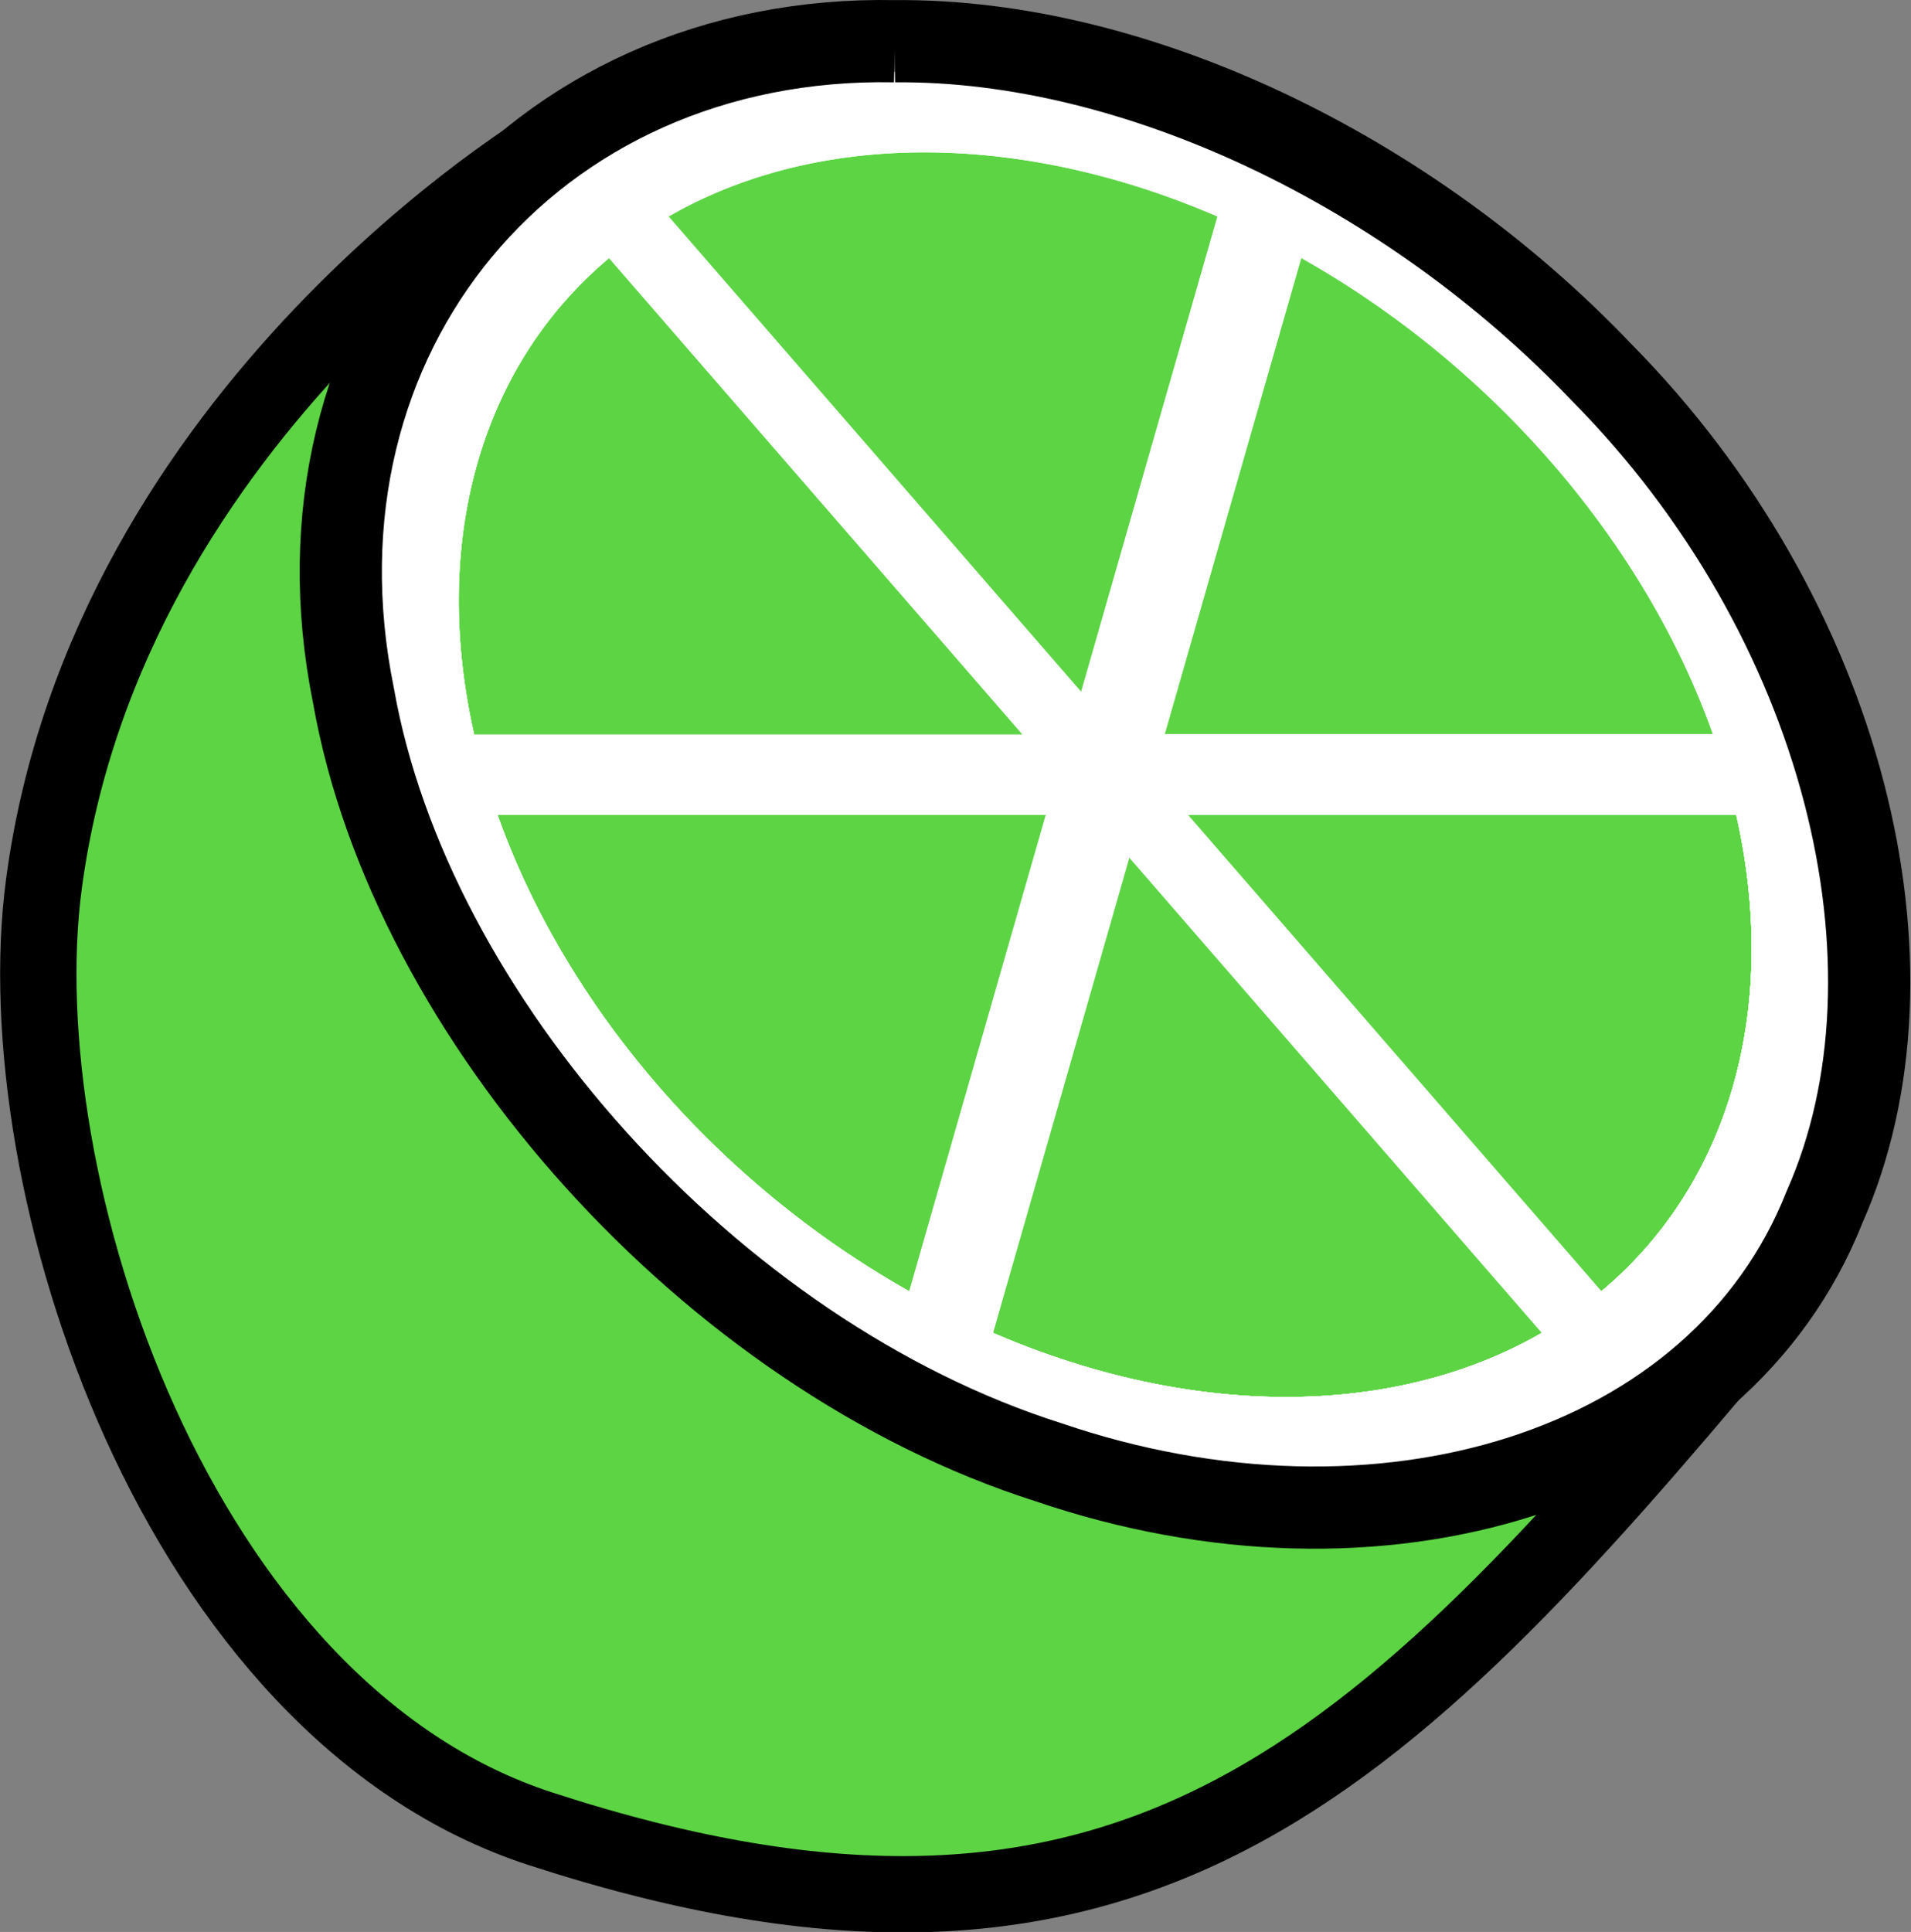<?xml version="1.0" encoding="UTF-8" standalone="no"?>
<!-- Created with Inkscape (http://www.inkscape.org/) -->

<svg
   xmlns:dc="http://purl.org/dc/elements/1.1/"
   xmlns:cc="http://creativecommons.org/ns#"
   xmlns:rdf="http://www.w3.org/1999/02/22-rdf-syntax-ns#"
   xmlns:svg="http://www.w3.org/2000/svg"
   xmlns="http://www.w3.org/2000/svg"
   xmlns:sodipodi="http://sodipodi.sourceforge.net/DTD/sodipodi-0.dtd"
   xmlns:inkscape="http://www.inkscape.org/namespaces/inkscape"
   width="91.861mm"
   height="92.851mm"
   viewBox="0 0 325.49 329.001"
   id="svg7722"
   version="1.1"
   inkscape:version="0.91 r13725"
   sodipodi:docname="lime.svg">
  <rect x="0" y="0" width="325.49" height="329.001" fill="#808080" stroke="none"/>
  <defs
     id="defs7724" />
  <sodipodi:namedview
     id="base"
     pagecolor="#ffffff"
     bordercolor="#666666"
     borderopacity="1.0"
     inkscape:pageopacity="0.0"
     inkscape:pageshadow="2"
     inkscape:zoom="0.7"
     inkscape:cx="86.691428"
     inkscape:cy="57.800308"
     inkscape:document-units="px"
     inkscape:current-layer="layer1"
     showgrid="false"
     fit-margin-top="0"
     fit-margin-left="0"
     fit-margin-right="0"
     fit-margin-bottom="0"
     inkscape:window-width="937"
     inkscape:window-height="1011"
     inkscape:window-x="0"
     inkscape:window-y="1"
     inkscape:window-maximized="0" />
  <g
     inkscape:label="Layer 1"
     inkscape:groupmode="layer"
     id="layer1"
     transform="translate(-195.853,-356.066)">
    <path
       style="fill:#5cd444;fill-opacity:1;fill-rule:evenodd;stroke:#000000;stroke-width:13;stroke-linecap:round;stroke-linejoin:miter;stroke-miterlimit:4;stroke-dasharray:none;stroke-opacity:1"
       d="m 289.914,380.611 c 0,0 -75.777,44.823 -86.583,125.988 -6.759,50.765 22.424,140.674 84.563,160.895 100.425,32.679 142.644,-9.635 205.898,-85.22"
       id="path8330"
       inkscape:connector-curvature="0"
       sodipodi:nodetypes="cssc" />
    <ellipse
       style="opacity:1;fill:#5cd444;fill-opacity:1;stroke:#ffffff;stroke-width:14.287;stroke-linecap:round;stroke-miterlimit:4;stroke-dasharray:none;stroke-opacity:1"
       id="path8270"
       cx="242.277"
       cy="508.325"
       rx="112.857"
       ry="117.539"
       transform="matrix(1,0,0.279,0.96,0,0)" />
    <path
       id="circle8298"
       style="opacity:1;fill:none;fill-opacity:1;stroke:#ffffff;stroke-width:14.287;stroke-linecap:round;stroke-miterlimit:4;stroke-dasharray:none;stroke-opacity:1"
       sodipodi:type="arc"
       sodipodi:cx="242.27702"
       sodipodi:cy="508.32501"
       sodipodi:rx="112.85714"
       sodipodi:ry="117.53918"
       sodipodi:start="0"
       sodipodi:end="3.1415927"
       d="m 355.134,508.325 a 112.857,117.539 0 0 1 -56.429,101.792 112.857,117.539 0 0 1 -112.857,-10e-6 112.857,117.539 0 0 1 -56.429,-101.792 l 112.857,0 z"
       transform="matrix(1,0,0.279,0.96,0,0)" />
    <path
       d="M 355.134,508.325 A 112.857,117.539 0 0 1 261.874,624.078 112.857,117.539 0 0 1 136.226,548.526 112.857,117.539 0 0 1 185.848,406.533 l 56.429,101.792 z"
       sodipodi:end="4.1887902"
       sodipodi:start="0"
       sodipodi:ry="117.53918"
       sodipodi:rx="112.85714"
       sodipodi:cy="508.32501"
       sodipodi:cx="242.27702"
       sodipodi:type="arc"
       style="opacity:1;fill:none;fill-opacity:1;stroke:#ffffff;stroke-width:14.287;stroke-linecap:round;stroke-miterlimit:4;stroke-dasharray:none;stroke-opacity:1"
       id="path8300"
       transform="matrix(1,0,0.279,0.96,0,0)" />
    <path
       id="path8302"
       style="opacity:1;fill:none;fill-opacity:1;stroke:#ffffff;stroke-width:14.287;stroke-linecap:round;stroke-miterlimit:4;stroke-dasharray:none;stroke-opacity:1"
       sodipodi:type="arc"
       sodipodi:cx="242.27702"
       sodipodi:cy="508.32501"
       sodipodi:rx="112.85714"
       sodipodi:ry="117.53918"
       sodipodi:start="0"
       sodipodi:end="5.2359878"
       d="M 355.134,508.325 A 112.857,117.539 0 0 1 271.487,621.859 112.857,117.539 0 0 1 144.54,567.095 112.857,117.539 0 0 1 162.475,425.212 112.857,117.539 0 0 1 298.706,406.533 l -56.429,101.792 z"
       transform="matrix(1,0,0.279,0.96,0,0)" />
    <path
       d="m 355.134,508.325 a 112.857,117.539 0 0 1 -56.429,101.792 112.857,117.539 0 0 1 -112.857,0 l 56.429,-101.792 z"
       sodipodi:end="2.0943951"
       sodipodi:start="0"
       sodipodi:ry="117.53918"
       sodipodi:rx="112.85714"
       sodipodi:cy="508.32501"
       sodipodi:cx="242.27702"
       sodipodi:type="arc"
       style="opacity:1;fill:none;fill-opacity:1;stroke:#ffffff;stroke-width:14.287;stroke-linecap:round;stroke-miterlimit:4;stroke-dasharray:none;stroke-opacity:1"
       id="path8304"
       transform="matrix(1,0,0.279,0.96,0,0)" />
    <path
       id="path8306"
       style="opacity:1;fill:none;fill-opacity:1;stroke:#ffffff;stroke-width:14.287;stroke-linecap:round;stroke-miterlimit:4;stroke-dasharray:none;stroke-opacity:1"
       sodipodi:type="arc"
       sodipodi:cx="242.27702"
       sodipodi:cy="508.32501"
       sodipodi:rx="112.85714"
       sodipodi:ry="117.53918"
       sodipodi:start="0"
       sodipodi:end="1.0471976"
       d="M 355.134,508.325 A 112.857,117.539 0 0 1 298.706,610.117 L 242.277,508.325 Z"
       transform="matrix(1,0,0.279,0.96,0,0)" />
    <path
       style="opacity:1;fill:none;fill-opacity:1;stroke:#000000;stroke-width:14;stroke-linecap:round;stroke-miterlimit:4;stroke-dasharray:none;stroke-opacity:1"
       d="m 348.261,363.086 c -61.903,-1.195 -104.674,50.013 -92.2,111.459 9.656,54.796 60.943,112.29 118.369,130.533 56.391,19.234 114.277,1.746 132.192,-43.472 18.032,-40.658 3.443,-100.3 -38.086,-142.235 -32.625,-34.205 -79.245,-56.668 -120.276,-56.285 z"
       id="circle8308"
       inkscape:connector-curvature="0" />
  </g>
</svg>
